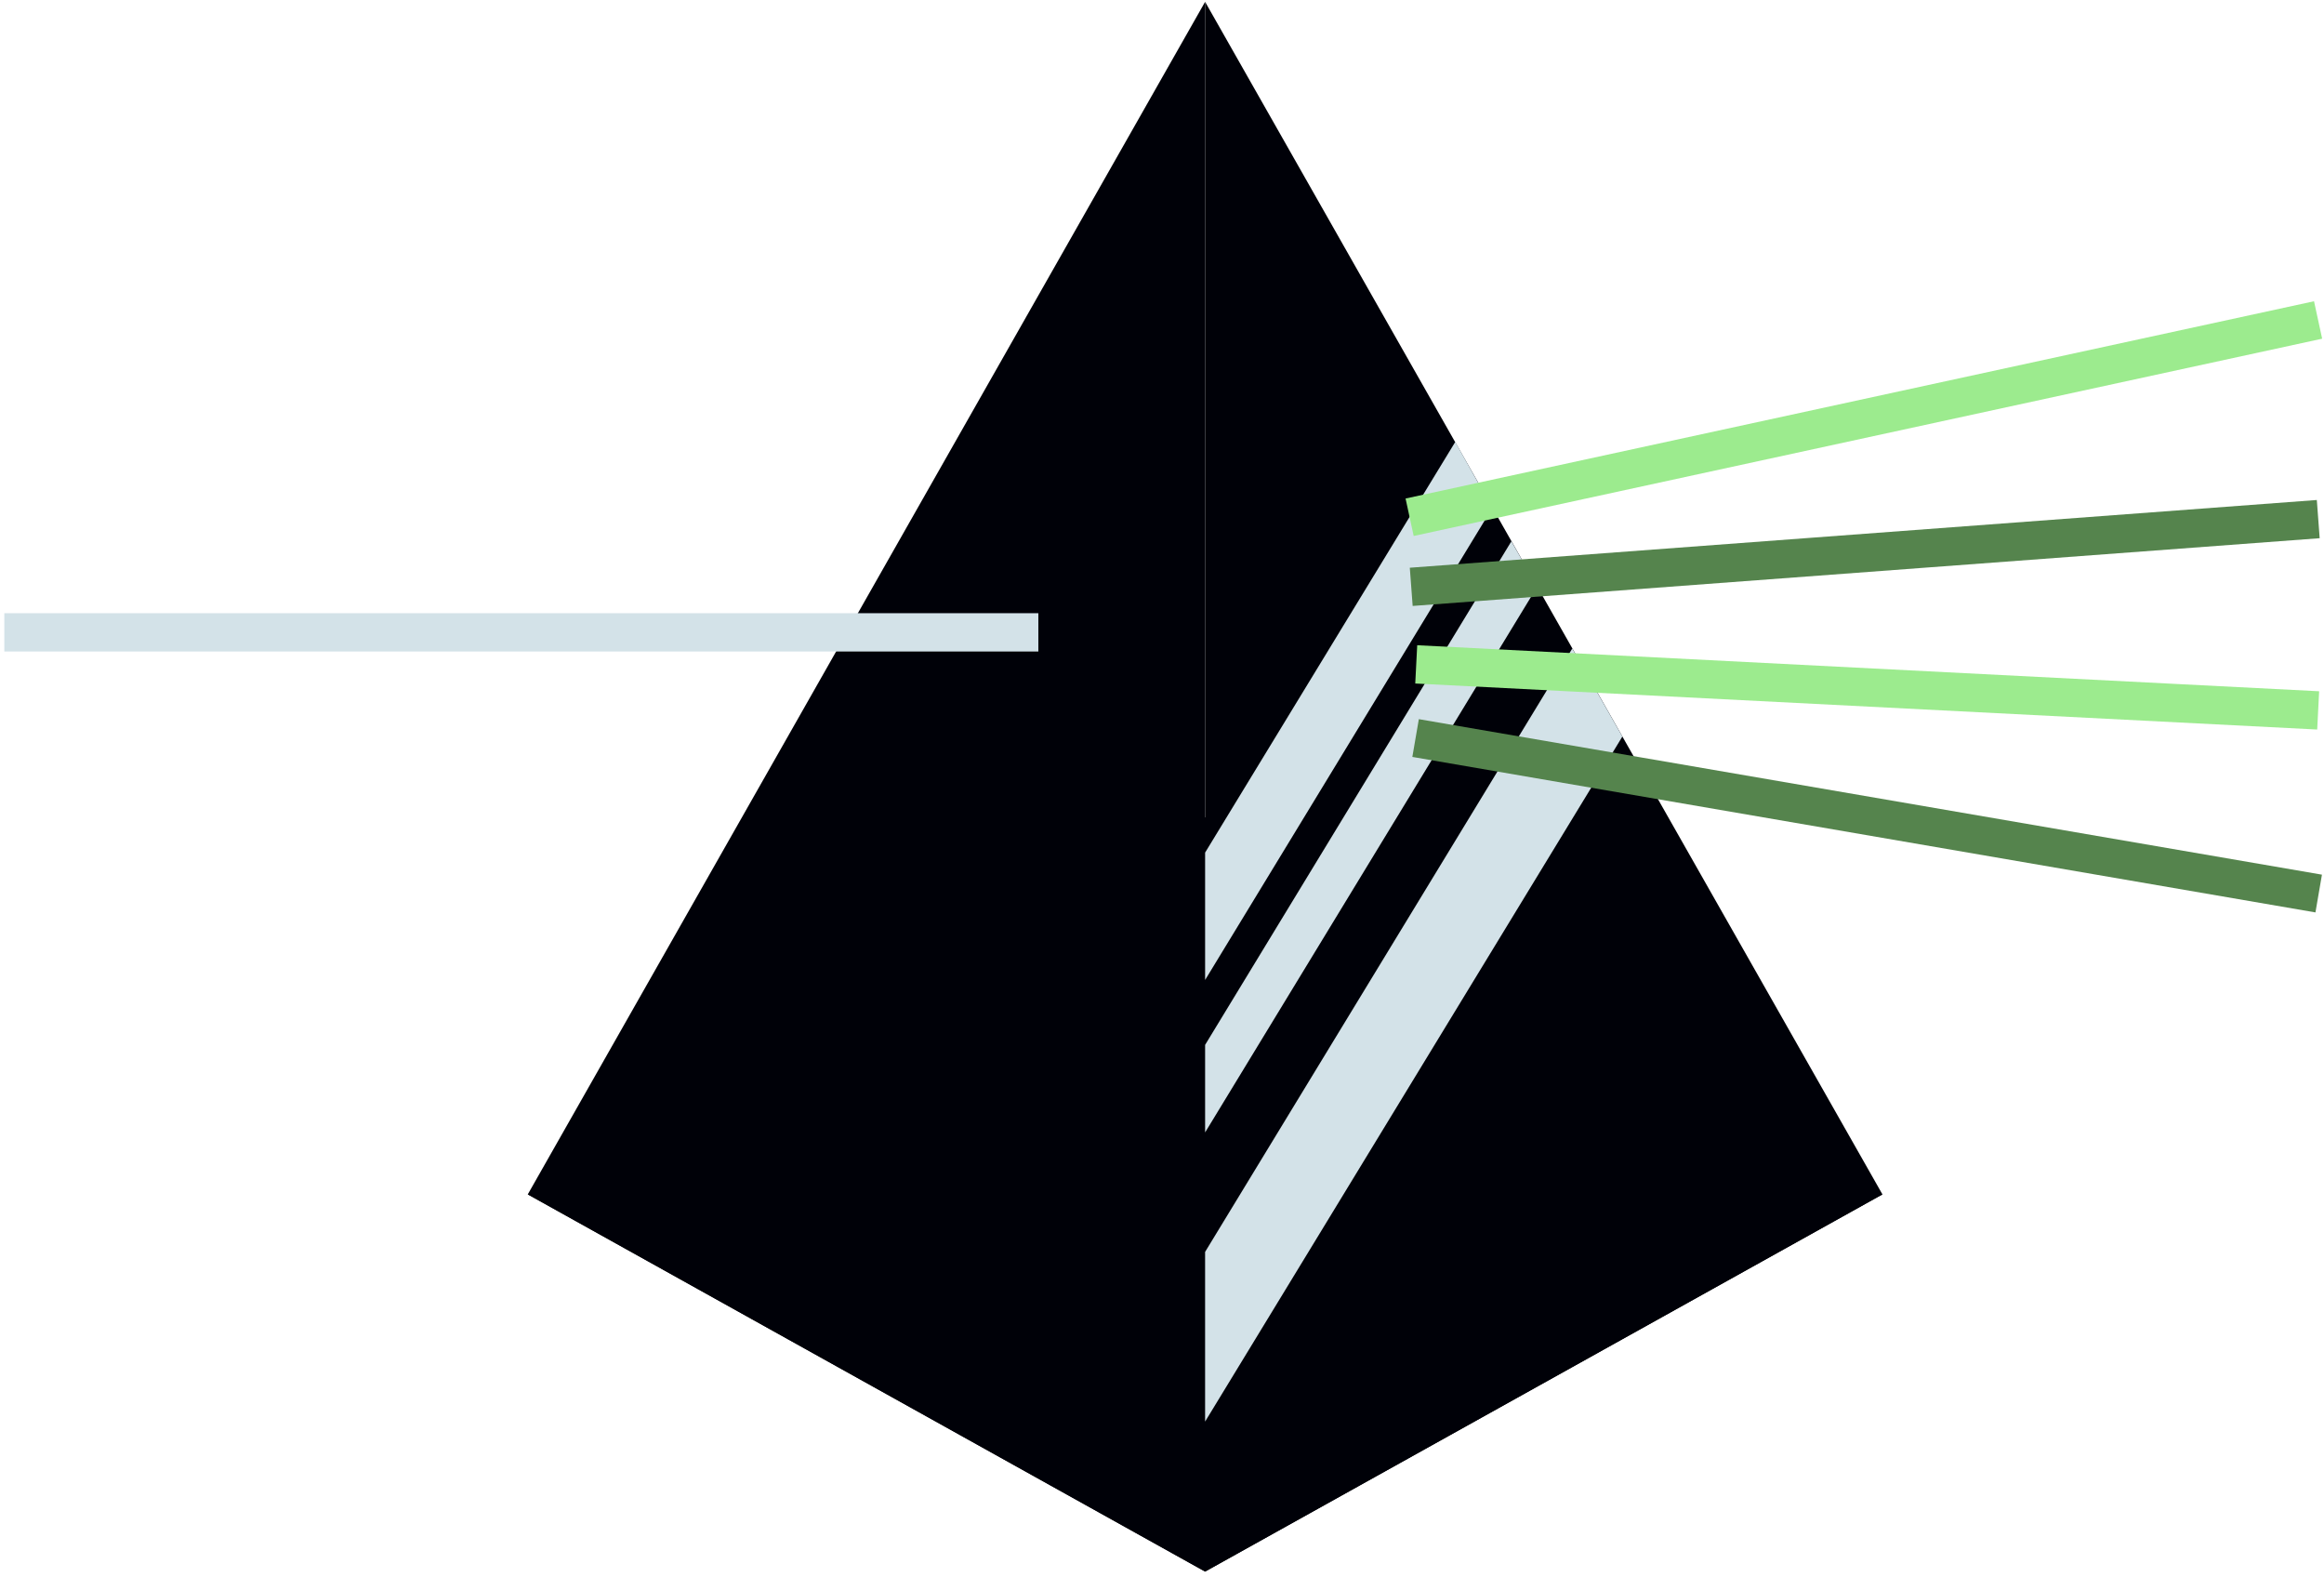 <svg width="364" height="247" viewBox="0 0 364 247" fill="none" xmlns="http://www.w3.org/2000/svg">
<path d="M188.752 127.963L82.664 187.025L188.752 246.088L294.84 187.025L188.752 127.963Z" fill="#000108"/>
<path d="M188.752 246.088V0.287L82.664 187.025L188.752 246.088Z" fill="#000108"/>
<path d="M188.752 246.088V0.287L294.84 187.025L188.752 246.088Z" fill="#000108"/>
<path d="M188.752 133.507V153.452L233.744 79.526L227.927 69.207L188.752 133.507Z" fill="#D3E2E8"/>
<path d="M236.721 84.762L188.752 163.616V177.324L240.781 91.848L236.721 84.762Z" fill="#D3E2E8"/>
<path d="M246.261 101.549L188.75 196.034V222.602L254.108 115.333L246.261 101.549Z" fill="#D3E2E8"/>
<path d="M221.037 91.891C221.037 91.891 322.756 84.297 363.099 81.285L221.037 91.891Z" fill="#55844D"/>
<path d="M221.037 91.891C221.037 91.891 322.756 84.297 363.099 81.285" stroke="#55844D" stroke-width="6"/>
<path d="M221.719 115.567C221.719 115.567 322.999 133.001 363.169 139.917L221.719 115.567Z" fill="#55844D"/>
<path d="M221.719 115.567C221.719 115.567 322.999 133.001 363.169 139.917" stroke="#55844D" stroke-width="6"/>
<path d="M220.784 80.994C220.784 80.994 322.666 58.875 363.074 50.103" stroke="#9CEB8E" stroke-width="6"/>
<path d="M221.819 104.031C221.819 104.031 322.969 109.192 363.087 111.238L221.819 104.031Z" fill="#9CEB8E"/>
<path d="M221.819 104.031C221.819 104.031 322.969 109.192 363.087 111.238" stroke="#9CEB8E" stroke-width="6"/>
<path d="M0.677 99.02H162.634" stroke="#D3E2E8" stroke-width="6" stroke-linejoin="round"/>
</svg>
